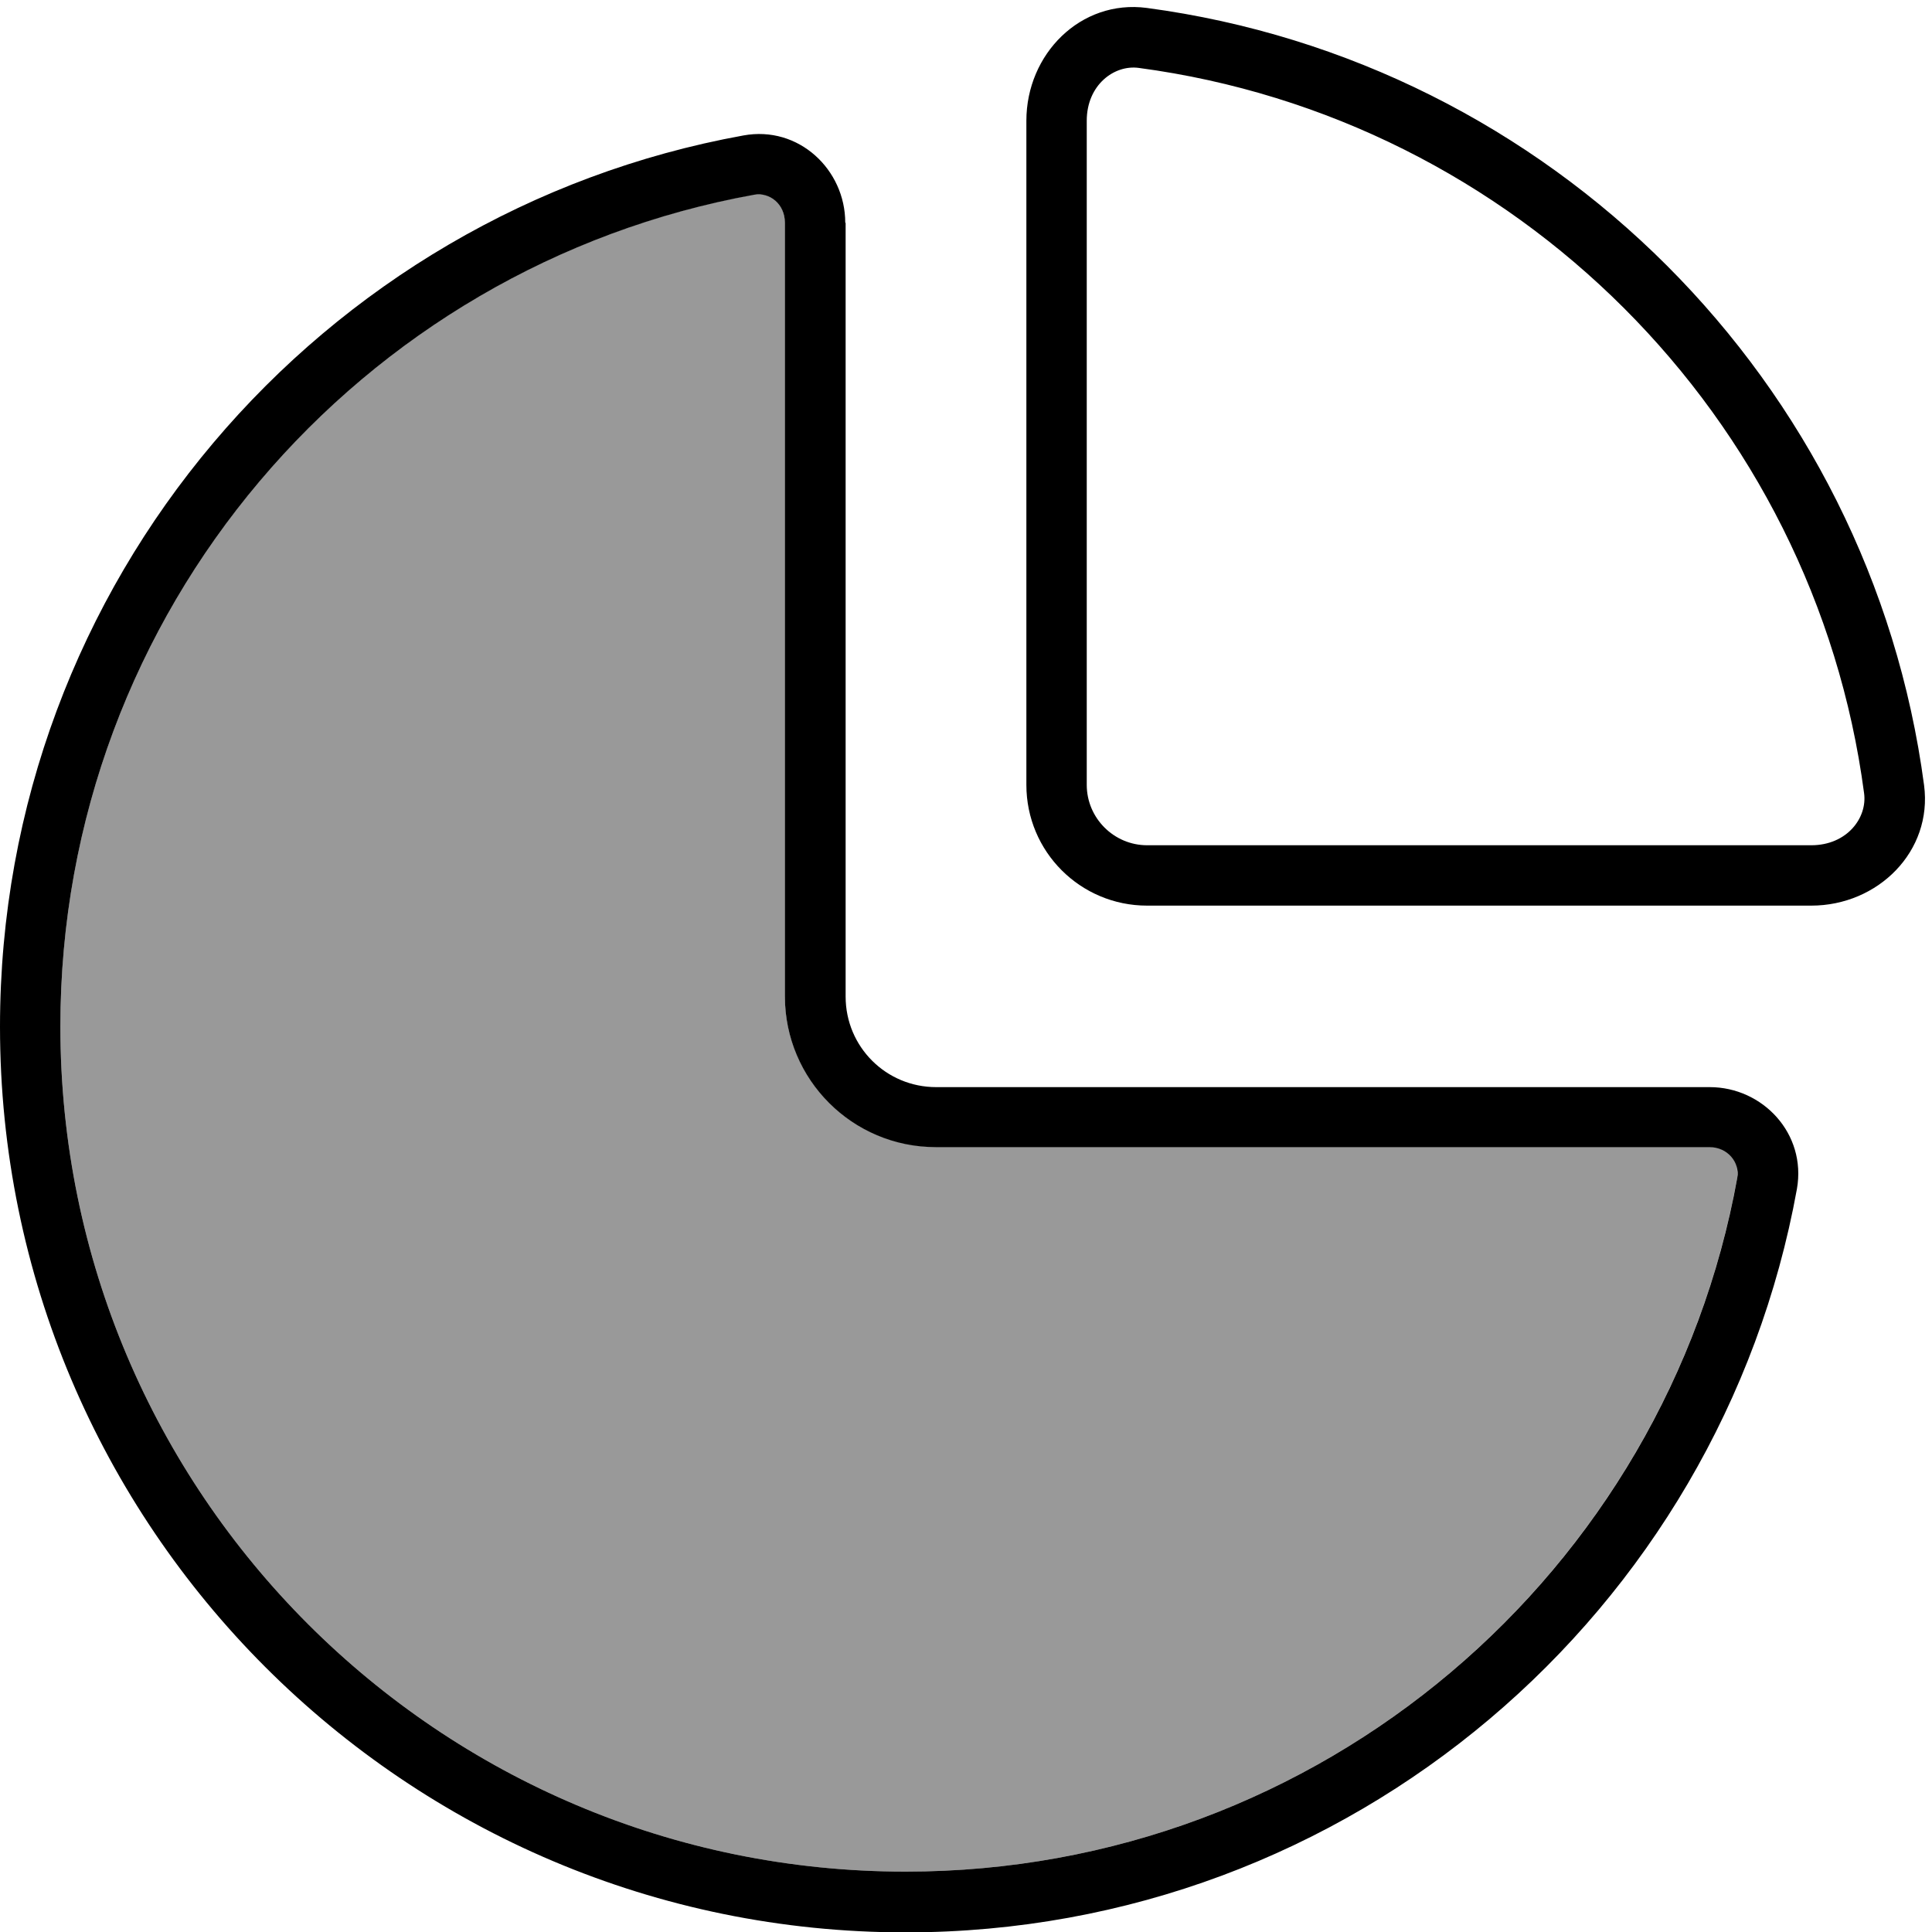<svg fill="currentColor" xmlns="http://www.w3.org/2000/svg" viewBox="0 0 512 512"><!--! Font Awesome Pro 7.1.0 by @fontawesome - https://fontawesome.com License - https://fontawesome.com/license (Commercial License) Copyright 2025 Fonticons, Inc. --><path opacity=".4" fill="currentColor" d="M16 272c0 123.7 100.3 224 224 224 109.5 0 200.6-78.6 220.1-182.4 .1-.5 .2-1 .3-1.5 0-1 0-2-.1-3-.8-2.8-3.5-5.2-7.3-5.2l-205 0c-22.1 0-40-17.9-40-40l0-205c0-3.8-2.4-6.5-5.3-7.3-.9-.1-1.9-.1-2.8-.1-.5 .1-1 .2-1.5 .3-103.8 19.5-182.4 110.7-182.4 220.1z"/><path fill="currentColor" d="M301.8 18c99.8 13.3 179 92.4 192.2 192.2 .9 6.5-4.5 13.8-14 13.8l-176 0c-8.8 0-16-7.2-16-16l0-176c0-9.5 7.3-14.9 13.8-14zM480 240c17.7 0 32.2-14.4 29.9-31.9-14.2-107-99-191.7-206-206-17.5-2.3-31.9 12.2-31.9 29.9l0 176c0 17.7 14.3 32 32 32l176 0zM199.9 51.6c4-.7 8.1 2.4 8.1 7.4l0 205c0 22.1 17.9 40 40 40l205 0c4.9 0 8.1 4.1 7.4 8.1-18.9 104.6-110.4 183.9-220.4 183.9-123.7 0-224-100.3-224-224 0-110 79.3-201.5 183.9-220.4zM224 59c0-14-12.3-25.8-27-23.1-112 20.3-197 118.3-197 236.2 0 132.5 107.5 240 240 240 117.9 0 215.9-85 236.2-197 2.6-14.7-9.1-27-23.1-27l-205 0c-13.3 0-24-10.7-24-24l0-205z"/></svg>